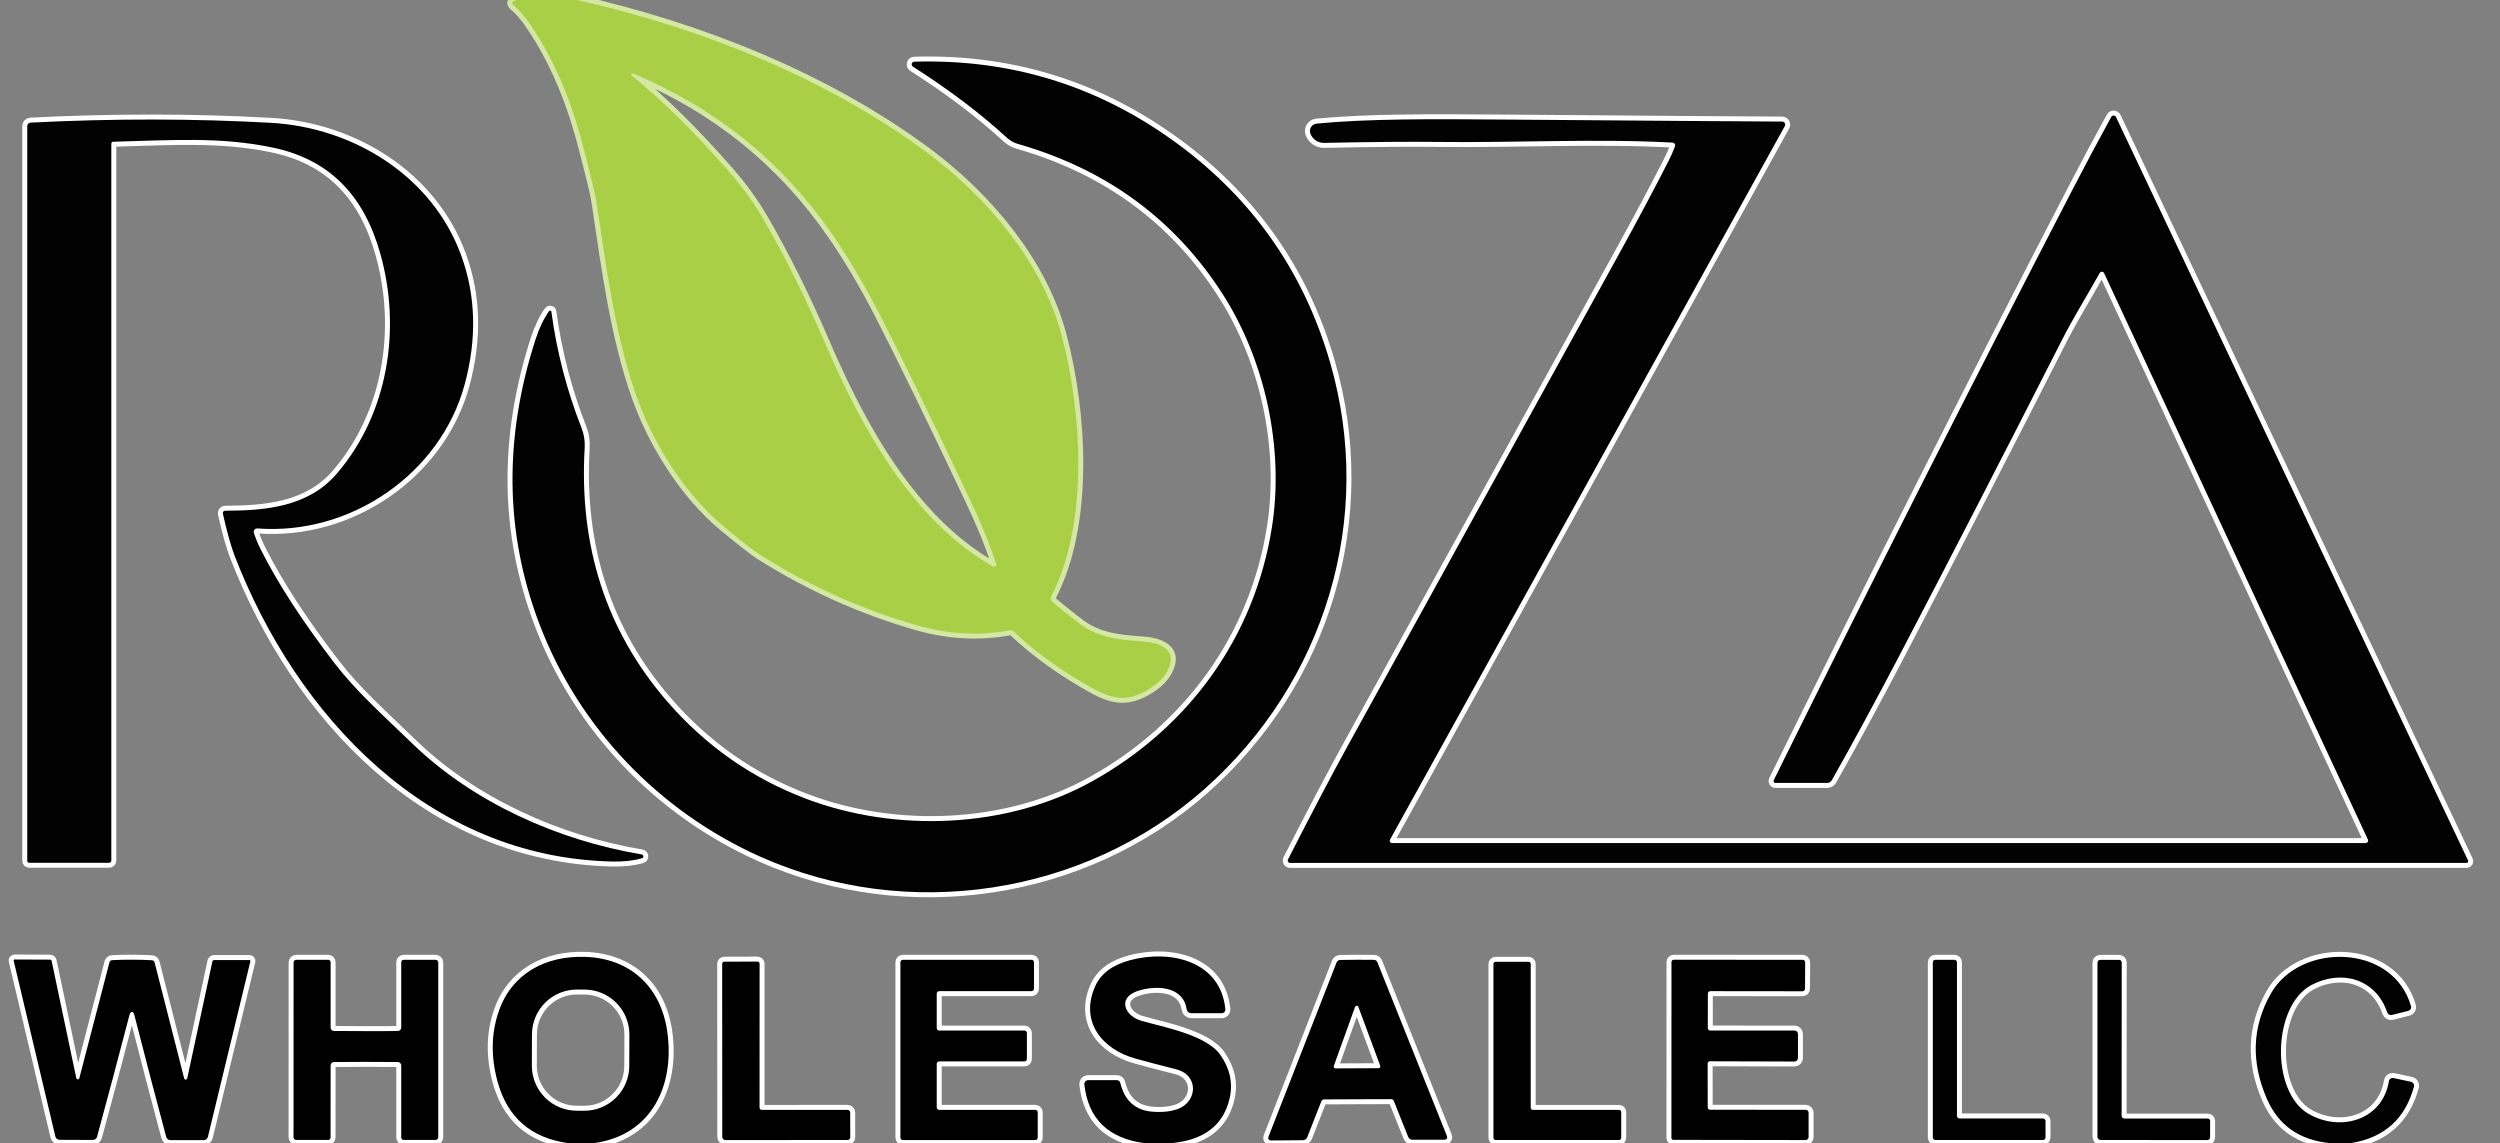<svg width="503" height="230" viewBox="0 0 503 230" fill="none" xmlns="http://www.w3.org/2000/svg">
<rect x="0" y="0" width="503" height="230" fill="#808080" stroke="none"/>
<g clip-path="url(#clip0_1_22)">
<path d="M103.88 0L103.36 0.2C103.286 0.227 103.22 0.274 103.169 0.335C103.119 0.396 103.085 0.469 103.072 0.547C103.059 0.625 103.066 0.706 103.094 0.78C103.122 0.854 103.169 0.92 103.23 0.97C104.39 1.963 105.427 3.113 106.34 4.42C111.027 11.107 114.633 19.243 117.16 28.83C118.84 35.183 119.783 39.077 119.99 40.51C122.05 54.39 123.85 67.74 128.05 79.7C131.27 88.85 137.59 99.31 145.73 106.02C149.41 109.053 151.843 110.943 153.03 111.69C163.03 117.983 173.553 122.7 184.6 125.84C190.873 127.62 197.047 127.95 203.12 126.83C203.269 126.802 203.422 126.81 203.568 126.851C203.714 126.893 203.848 126.968 203.96 127.07C208.373 131.25 213.663 135.053 219.83 138.48C224.28 140.96 227.28 141.17 231.59 138.38C233.163 137.36 234.29 136.17 234.97 134.81C237.17 130.42 232.91 129.24 229.72 129.04C225.25 128.75 221.05 128.31 217.45 125.65C215.557 124.243 213.653 122.723 211.74 121.09C211.58 120.95 211.472 120.761 211.432 120.553C211.392 120.344 211.423 120.129 211.52 119.94C219.12 105.33 217.7 82.89 213.59 67.45C209.69 52.81 198.62 39.69 186.54 30.72C166.15 15.6 140.96 5.62 116.11 0" stroke="#D4E7A3" stroke-width="2"/>
<path d="M472.98 230C479.693 228.92 483.927 225.137 485.68 218.65C485.708 218.544 485.715 218.434 485.699 218.325C485.683 218.217 485.646 218.113 485.589 218.02C485.532 217.926 485.456 217.845 485.367 217.782C485.278 217.718 485.177 217.673 485.07 217.65L481.56 216.9C481.459 216.878 481.355 216.877 481.254 216.897C481.153 216.917 481.057 216.957 480.972 217.015C480.887 217.073 480.815 217.148 480.759 217.234C480.704 217.321 480.667 217.418 480.65 217.52C479.35 225.42 470.88 227.78 464.52 224.13C456.77 219.68 457.2 202.33 465.07 198.18C471.02 195.04 477.96 196.83 480.31 203.69C480.376 203.881 480.512 204.04 480.689 204.136C480.867 204.232 481.074 204.259 481.27 204.21L484.58 203.37C484.674 203.346 484.761 203.303 484.838 203.244C484.915 203.186 484.98 203.112 485.028 203.029C485.077 202.945 485.108 202.852 485.12 202.757C485.133 202.661 485.126 202.563 485.1 202.47C481.52 189.81 462.75 189.52 456.89 199.92C453.103 206.627 452.853 213.713 456.14 221.18C458.467 226.46 462.683 229.4 468.79 230" stroke="white" stroke-width="2"/>
<path d="M235.7 230C242.287 229.38 246.19 226.36 247.41 220.94C248.097 217.893 247.463 214.987 245.51 212.22C242.6 208.09 233.53 206.56 229.55 205.35C226.28 204.36 224.76 200.78 228.89 199.39C232.35 198.23 238.01 198.24 238.75 203.05C238.784 203.275 238.897 203.481 239.069 203.63C239.242 203.778 239.462 203.86 239.69 203.86H245.8C245.903 203.861 246.006 203.839 246.1 203.797C246.195 203.755 246.28 203.694 246.35 203.617C246.419 203.539 246.472 203.448 246.505 203.349C246.538 203.25 246.55 203.144 246.54 203.04C245.58 193.32 235.48 191.02 227.37 193.19C223.85 194.13 221.52 195.86 220.38 198.38C217.19 205.43 221.63 211.11 228.5 213C230.707 213.613 233.407 214.323 236.6 215.13C241.29 216.31 240.93 221.67 236.98 223.13C235.553 223.65 233.847 223.83 231.86 223.67C228.427 223.397 226.273 221.463 225.4 217.87C225.364 217.714 225.276 217.575 225.151 217.475C225.026 217.375 224.87 217.32 224.71 217.32H218.96C218.848 217.321 218.737 217.345 218.635 217.391C218.532 217.438 218.441 217.505 218.367 217.589C218.292 217.673 218.236 217.772 218.202 217.879C218.168 217.986 218.157 218.098 218.17 218.21C218.957 225.117 222.997 229.047 230.29 230M119.49 230C131.21 228.39 135.79 218.29 134.25 207.53C132.95 198.48 126.76 192.81 117.73 192.52C109.78 192.26 102.98 195.84 100.34 203.5C98.827 207.893 98.743 212.577 100.09 217.55C102.05 224.803 106.793 228.953 114.32 230" stroke="white" stroke-width="2"/>
<path d="M110.46 62.61C109.38 64.15 108.477 66.043 107.75 68.29C101.35 88.117 101.58 107.127 108.44 125.32C116.38 146.4 132.63 163.29 153.05 172.4C182.53 185.54 218.05 180.23 242.27 158.82C266.67 137.26 276.68 104.18 267.61 72.9C262.177 54.16 251.423 39.127 235.35 27.8C220.003 16.98 202.873 11.85 183.96 12.41C183.843 12.411 183.73 12.45 183.638 12.522C183.546 12.593 183.48 12.694 183.449 12.807C183.419 12.921 183.426 13.042 183.469 13.152C183.513 13.263 183.59 13.357 183.69 13.42C190.937 18.033 197.23 22.793 202.57 27.7C203.215 28.292 203.988 28.727 204.83 28.97C222.497 34.03 236.16 44.003 245.82 58.89C254.54 72.35 258.41 90.11 255.92 106.02C252.44 128.16 239.2 146.38 219.72 157.21C202.6 166.73 180.28 167.54 162.26 160.74C151.307 156.613 141.94 150.047 134.16 141.04C121.98 126.933 116.473 109.94 117.64 90.06C117.719 88.716 117.504 87.372 117.01 86.12C114.037 78.547 112.013 70.747 110.94 62.72C110.934 62.668 110.912 62.62 110.877 62.581C110.842 62.542 110.795 62.515 110.744 62.503C110.692 62.492 110.637 62.495 110.587 62.514C110.536 62.533 110.492 62.567 110.46 62.61Z" stroke="white" stroke-width="2"/>
<path d="M357.22 157.53H367.62C367.814 157.53 368.004 157.477 368.171 157.379C368.338 157.281 368.476 157.139 368.57 156.97C372.903 149.283 377.4 140.99 382.06 132.09C392.673 111.797 403.58 90.627 414.78 68.58C417.01 64.17 419.43 60.33 422.47 54.92C422.514 54.842 422.579 54.777 422.657 54.733C422.735 54.689 422.824 54.667 422.914 54.67C423.004 54.673 423.091 54.701 423.166 54.75C423.241 54.8 423.301 54.869 423.34 54.95L476.42 168.91C476.457 168.986 476.474 169.07 476.469 169.155C476.464 169.239 476.437 169.321 476.391 169.393C476.345 169.465 476.282 169.524 476.206 169.566C476.131 169.607 476.046 169.629 475.96 169.63H280.1C280.017 169.63 279.935 169.608 279.863 169.567C279.791 169.525 279.731 169.466 279.688 169.394C279.646 169.323 279.623 169.241 279.621 169.158C279.62 169.075 279.64 168.993 279.68 168.92L359.11 25.36C359.16 25.268 359.185 25.164 359.183 25.059C359.181 24.954 359.152 24.851 359.099 24.76C359.046 24.67 358.97 24.595 358.879 24.542C358.788 24.489 358.685 24.461 358.58 24.46C349.06 24.413 330.7 24.28 303.5 24.06C287.55 23.93 275.19 23.88 264.9 24.87C264.669 24.893 264.447 24.968 264.251 25.091C264.055 25.214 263.89 25.381 263.769 25.578C263.649 25.775 263.576 25.997 263.557 26.227C263.538 26.456 263.574 26.687 263.66 26.9L263.67 26.94C263.888 27.484 264.266 27.948 264.756 28.272C265.245 28.595 265.822 28.762 266.41 28.75C275.943 28.55 283.687 28.487 289.64 28.56C304.61 28.75 321.26 27.86 336.5 28.69C336.588 28.694 336.673 28.718 336.75 28.762C336.826 28.805 336.891 28.866 336.94 28.94C336.988 29.014 337.019 29.099 337.03 29.187C337.04 29.276 337.03 29.366 337 29.45C336.647 30.417 336.207 31.417 335.68 32.45C332.88 37.943 329.67 43.977 326.05 50.55C313.643 73.07 295.393 106.157 271.3 149.81C268.053 155.697 264.003 163.397 259.15 172.91C259.112 172.985 259.094 173.069 259.097 173.153C259.1 173.237 259.124 173.319 259.167 173.39C259.211 173.462 259.271 173.52 259.344 173.561C259.416 173.601 259.497 173.621 259.58 173.62H496.28C496.336 173.621 496.391 173.607 496.44 173.58C496.488 173.554 496.53 173.514 496.56 173.467C496.59 173.419 496.607 173.364 496.611 173.307C496.614 173.249 496.604 173.192 496.58 173.14L425.75 23.56C425.705 23.469 425.637 23.392 425.552 23.337C425.467 23.282 425.369 23.251 425.269 23.248C425.168 23.245 425.07 23.27 424.983 23.319C424.897 23.369 424.827 23.442 424.78 23.53C422.12 28.39 419.57 33.173 417.13 37.88C396.19 78.313 376.107 118.01 356.88 156.97C356.851 157.03 356.837 157.096 356.84 157.162C356.843 157.228 356.862 157.293 356.896 157.349C356.93 157.405 356.978 157.451 357.035 157.483C357.091 157.514 357.155 157.531 357.22 157.53ZM5.48 25.38V173.19C5.48 173.296 5.521 173.398 5.594 173.473C5.667 173.548 5.767 173.59 5.87 173.59H21.95C22.009 173.59 22.068 173.578 22.122 173.556C22.177 173.533 22.226 173.5 22.268 173.458C22.31 173.416 22.343 173.367 22.366 173.312C22.388 173.258 22.4 173.199 22.4 173.14V28.9C22.4 28.801 22.439 28.706 22.508 28.635C22.577 28.564 22.671 28.523 22.77 28.52C35.03 28.18 44.27 27.53 54.63 29.64C66.34 32.02 73.25 39.36 76.54 51.11C80.73 66.09 78.18 83.13 67.8 95.26C62.05 101.98 53.51 102.73 45.3 102.76C45.23 102.76 45.16 102.776 45.097 102.806C45.033 102.836 44.978 102.88 44.934 102.935C44.889 102.99 44.858 103.053 44.842 103.122C44.826 103.19 44.825 103.261 44.84 103.33C45.66 107.017 46.447 109.84 47.2 111.8C59.7 144.17 86.33 172.57 123.25 173.34C125.517 173.387 127.487 173.167 129.16 172.68C129.247 172.657 129.322 172.606 129.374 172.533C129.426 172.461 129.451 172.373 129.445 172.283C129.44 172.193 129.403 172.107 129.342 172.039C129.281 171.971 129.199 171.926 129.11 171.91C112.18 169.08 95.18 161.41 83.05 149.69C76.71 143.56 71.7 139.14 67.33 133.46C60.87 125.053 55.917 117.423 52.47 110.57C51.877 109.39 51.413 108.267 51.08 107.2C51.047 107.094 51.041 106.982 51.061 106.873C51.081 106.764 51.128 106.662 51.197 106.575C51.266 106.488 51.355 106.419 51.457 106.375C51.559 106.331 51.669 106.312 51.78 106.32C70.51 107.76 88.62 95.34 93.49 77.36C95.983 68.127 95.747 59.457 92.78 51.35C86.95 35.43 71.12 25.63 54.48 24.71C38.867 23.843 22.757 23.83 6.15 24.67C5.97 24.678 5.799 24.756 5.674 24.888C5.549 25.021 5.48 25.197 5.48 25.38Z" stroke="white" stroke-width="2"/>
<path d="M26.54 203.6C26.76 203.6 26.923 203.807 27.03 204.22C29.257 212.927 31.393 221.1 33.44 228.74C33.492 228.93 33.605 229.097 33.76 229.216C33.916 229.335 34.105 229.4 34.3 229.4H40.98C41.176 229.401 41.367 229.335 41.522 229.213C41.676 229.092 41.785 228.921 41.83 228.73L50.38 193.4C50.388 193.372 50.388 193.343 50.383 193.315C50.377 193.287 50.364 193.26 50.346 193.237C50.327 193.214 50.304 193.195 50.277 193.182C50.25 193.168 50.22 193.161 50.19 193.16H43.07C42.994 193.16 42.92 193.186 42.86 193.233C42.8 193.28 42.758 193.346 42.74 193.42L37.67 216.97C37.653 217.038 37.614 217.1 37.558 217.145C37.503 217.189 37.435 217.215 37.365 217.217C37.295 217.219 37.227 217.198 37.172 217.157C37.117 217.116 37.077 217.057 37.06 216.99L31.11 193.65C31.078 193.525 31.007 193.414 30.908 193.333C30.809 193.252 30.687 193.205 30.56 193.2C29.253 193.127 27.923 193.09 26.57 193.09C25.21 193.083 23.877 193.113 22.57 193.18C22.443 193.185 22.321 193.232 22.222 193.313C22.123 193.394 22.052 193.505 22.02 193.63L15.96 216.94C15.943 217.007 15.903 217.066 15.848 217.107C15.793 217.149 15.725 217.17 15.655 217.167C15.585 217.165 15.517 217.14 15.462 217.095C15.406 217.05 15.367 216.988 15.35 216.92L10.39 193.34C10.373 193.268 10.332 193.203 10.274 193.156C10.216 193.109 10.145 193.082 10.07 193.08L2.95 193.05C2.919 193.049 2.888 193.056 2.86 193.068C2.832 193.081 2.807 193.1 2.787 193.123C2.768 193.146 2.755 193.174 2.748 193.203C2.742 193.232 2.742 193.261 2.75 193.29L11.14 228.66C11.185 228.851 11.294 229.022 11.448 229.143C11.602 229.265 11.793 229.331 11.99 229.33L18.67 229.36C18.863 229.361 19.052 229.298 19.207 229.18C19.362 229.063 19.476 228.898 19.53 228.71C21.61 221.077 23.783 212.913 26.05 204.22C26.157 203.807 26.32 203.6 26.54 203.6ZM73.62 213.65C77.68 213.65 79.837 213.66 80.09 213.68C80.265 213.695 80.428 213.775 80.547 213.905C80.665 214.035 80.731 214.204 80.73 214.38V228.87C80.73 229 80.782 229.125 80.874 229.216C80.965 229.308 81.09 229.36 81.22 229.36H87.64C87.783 229.36 87.921 229.303 88.022 229.202C88.123 229.101 88.18 228.963 88.18 228.82V193.65C88.18 193.507 88.123 193.369 88.022 193.268C87.921 193.167 87.783 193.11 87.64 193.11H81.21C81.083 193.11 80.961 193.161 80.871 193.251C80.781 193.341 80.73 193.463 80.73 193.59V206.75C80.731 206.92 80.666 207.085 80.549 207.211C80.433 207.337 80.272 207.415 80.1 207.43C79.787 207.457 77.627 207.467 73.62 207.46C69.613 207.46 67.457 207.45 67.15 207.43C66.978 207.415 66.817 207.337 66.701 207.211C66.584 207.085 66.519 206.92 66.52 206.75V193.59C66.52 193.463 66.469 193.341 66.379 193.251C66.289 193.161 66.167 193.11 66.04 193.11H59.61C59.467 193.11 59.329 193.167 59.228 193.268C59.127 193.369 59.07 193.507 59.07 193.65L59.06 228.82C59.06 228.963 59.117 229.101 59.218 229.202C59.319 229.303 59.457 229.36 59.6 229.36H66.02C66.15 229.36 66.275 229.308 66.367 229.216C66.458 229.125 66.51 229 66.51 228.87L66.52 214.38C66.519 214.204 66.585 214.035 66.703 213.905C66.822 213.775 66.985 213.695 67.16 213.68C67.413 213.66 69.567 213.65 73.62 213.65ZM181.16 228.89C181.16 229.02 181.212 229.145 181.304 229.236C181.395 229.328 181.52 229.38 181.65 229.38H208.3C208.43 229.38 208.555 229.328 208.646 229.236C208.738 229.145 208.79 229.02 208.79 228.89V223.79C208.79 223.66 208.738 223.535 208.646 223.444C208.555 223.352 208.43 223.3 208.3 223.3H188.96C188.83 223.3 188.705 223.248 188.614 223.156C188.522 223.065 188.47 222.94 188.47 222.81V214.05C188.47 213.92 188.522 213.795 188.614 213.704C188.705 213.612 188.83 213.56 188.96 213.56H206.12C206.184 213.56 206.248 213.547 206.308 213.523C206.367 213.498 206.421 213.462 206.466 213.416C206.512 213.371 206.548 213.317 206.573 213.258C206.597 213.198 206.61 213.134 206.61 213.07V207.84C206.61 207.71 206.558 207.585 206.466 207.494C206.375 207.402 206.25 207.35 206.12 207.35H188.96C188.83 207.35 188.705 207.298 188.614 207.206C188.522 207.115 188.47 206.99 188.47 206.86V199.91C188.47 199.78 188.522 199.655 188.614 199.564C188.705 199.472 188.83 199.42 188.96 199.42H207.55C207.68 199.42 207.805 199.368 207.896 199.276C207.988 199.185 208.04 199.06 208.04 198.93V193.6C208.04 193.47 207.988 193.345 207.896 193.254C207.805 193.162 207.68 193.11 207.55 193.11H181.65C181.52 193.11 181.395 193.162 181.304 193.254C181.212 193.345 181.16 193.47 181.16 193.6V228.89ZM273.14 221.17C277.107 221.15 279.367 221.143 279.92 221.15C280.029 221.151 280.136 221.184 280.227 221.246C280.318 221.309 280.388 221.397 280.43 221.5L283.32 228.72C283.39 228.898 283.512 229.05 283.669 229.157C283.826 229.264 284.011 229.321 284.2 229.32H290.66C290.744 229.319 290.827 229.298 290.902 229.258C290.976 229.218 291.04 229.161 291.087 229.091C291.134 229.021 291.164 228.941 291.173 228.857C291.182 228.773 291.171 228.689 291.14 228.61L277.13 193.6C277.073 193.459 276.974 193.338 276.848 193.252C276.722 193.167 276.573 193.121 276.42 193.12C275.32 193.107 274.19 193.1 273.03 193.1C271.87 193.107 270.74 193.12 269.64 193.14C269.486 193.141 269.336 193.189 269.21 193.276C269.083 193.364 268.986 193.487 268.93 193.63L255.2 228.75C255.169 228.829 255.158 228.915 255.167 229C255.177 229.084 255.208 229.165 255.256 229.235C255.304 229.306 255.369 229.363 255.445 229.402C255.521 229.441 255.605 229.461 255.69 229.46L262.15 229.41C262.339 229.408 262.522 229.349 262.677 229.24C262.833 229.131 262.952 228.978 263.02 228.8L265.86 221.56C265.9 221.455 265.97 221.365 266.061 221.301C266.152 221.236 266.26 221.201 266.37 221.2C266.917 221.193 269.173 221.183 273.14 221.17ZM363.89 228.78V223.88C363.887 223.723 363.823 223.573 363.711 223.462C363.599 223.352 363.447 223.29 363.29 223.29L344.08 223.28C343.952 223.28 343.829 223.23 343.737 223.14C343.645 223.05 343.593 222.928 343.59 222.8L343.58 213.98C343.58 213.861 343.627 213.746 343.712 213.662C343.796 213.577 343.911 213.53 344.03 213.53L361.04 213.58C361.228 213.58 361.409 213.505 361.542 213.372C361.675 213.239 361.75 213.058 361.75 212.87V208.03C361.75 207.941 361.732 207.852 361.698 207.77C361.664 207.687 361.614 207.612 361.551 207.549C361.488 207.486 361.413 207.436 361.33 207.402C361.248 207.368 361.159 207.35 361.07 207.35L344.09 207.34C343.963 207.34 343.841 207.289 343.751 207.199C343.661 207.109 343.61 206.987 343.61 206.86L343.62 199.91C343.62 199.78 343.672 199.655 343.764 199.564C343.855 199.472 343.98 199.42 344.11 199.42L362.66 199.44C362.795 199.44 362.925 199.385 363.021 199.288C363.116 199.19 363.17 199.058 363.17 198.92L363.2 193.63C363.2 193.492 363.145 193.36 363.048 193.262C362.95 193.165 362.818 193.11 362.68 193.11L336.76 193.1C336.638 193.1 336.521 193.148 336.435 193.235C336.348 193.321 336.3 193.438 336.3 193.56L336.29 228.96C336.29 229.061 336.33 229.157 336.401 229.229C336.473 229.3 336.569 229.34 336.67 229.34L363.29 229.38C363.449 229.38 363.602 229.317 363.714 229.204C363.827 229.092 363.89 228.939 363.89 228.78ZM388.88 228.86C388.88 228.995 388.934 229.125 389.029 229.221C389.125 229.316 389.255 229.37 389.39 229.37H411.05C411.185 229.37 411.315 229.316 411.411 229.221C411.506 229.125 411.56 228.995 411.56 228.86V225.54C411.56 225.405 411.506 225.275 411.411 225.179C411.315 225.084 411.185 225.03 411.05 225.03H394.25C394.115 225.03 393.985 224.976 393.889 224.881C393.794 224.785 393.74 224.655 393.74 224.52V193.62C393.74 193.485 393.686 193.355 393.591 193.259C393.495 193.164 393.365 193.11 393.23 193.11H389.39C389.255 193.11 389.125 193.164 389.029 193.259C388.934 193.355 388.88 193.485 388.88 193.62V228.86ZM444.68 225.54C444.68 225.41 444.628 225.285 444.536 225.194C444.445 225.102 444.32 225.05 444.19 225.05H427.42C427.274 225.05 427.134 224.991 427.031 224.886C426.928 224.781 426.87 224.639 426.87 224.49L426.89 193.65C426.89 193.509 426.834 193.375 426.735 193.275C426.635 193.176 426.501 193.12 426.36 193.12H422.56C422.414 193.12 422.274 193.178 422.171 193.281C422.068 193.384 422.01 193.524 422.01 193.67V228.72C422.01 228.892 422.078 229.058 422.2 229.18C422.322 229.302 422.488 229.37 422.66 229.37L444.15 229.38C444.288 229.38 444.42 229.326 444.518 229.231C444.615 229.135 444.67 229.005 444.67 228.87L444.68 225.54ZM170.52 223.3L153.27 223.31C153.151 223.31 153.036 223.263 152.952 223.178C152.867 223.094 152.82 222.979 152.82 222.86L152.83 193.9C152.83 193.844 152.819 193.788 152.797 193.735C152.774 193.683 152.742 193.636 152.701 193.596C152.66 193.556 152.612 193.524 152.558 193.503C152.505 193.481 152.448 193.47 152.39 193.47L145.73 193.49C145.616 193.49 145.507 193.535 145.426 193.616C145.345 193.697 145.3 193.806 145.3 193.92L145.32 228.74C145.32 228.825 145.337 228.909 145.37 228.987C145.402 229.066 145.45 229.137 145.511 229.196C145.571 229.256 145.643 229.303 145.722 229.334C145.801 229.366 145.885 229.381 145.97 229.38L170.54 229.37C170.681 229.37 170.815 229.314 170.915 229.215C171.014 229.115 171.07 228.981 171.07 228.84L171.06 223.84C171.06 223.697 171.003 223.559 170.902 223.458C170.801 223.357 170.663 223.3 170.52 223.3ZM325.75 229.37C325.867 229.37 325.979 229.324 326.061 229.241C326.144 229.159 326.19 229.047 326.19 228.93V223.75C326.19 223.633 326.144 223.521 326.061 223.439C325.979 223.356 325.867 223.31 325.75 223.31H308.42C308.303 223.31 308.191 223.264 308.109 223.181C308.026 223.099 307.98 222.987 307.98 222.87V193.95C307.98 193.833 307.934 193.721 307.851 193.639C307.769 193.556 307.657 193.51 307.54 193.51H300.92C300.803 193.51 300.691 193.556 300.609 193.639C300.526 193.721 300.48 193.833 300.48 193.95V228.93C300.48 229.047 300.526 229.159 300.609 229.241C300.691 229.324 300.803 229.37 300.92 229.37H325.75Z" stroke="white" stroke-width="2"/>
<path d="M200.43 113.46C199.243 109.733 197.44 105.32 195.02 100.22C187.447 84.247 181.483 72.013 177.13 63.52C174.11 57.62 170.96 52.27 167.68 47.47C157.573 32.69 144.137 21.797 127.37 14.79C127.314 14.764 127.25 14.761 127.191 14.78C127.132 14.799 127.082 14.839 127.051 14.892C127.02 14.946 127.01 15.009 127.022 15.069C127.035 15.13 127.07 15.184 127.12 15.22C133.36 20.307 139.88 26.747 146.68 34.54C149.393 37.653 151.673 40.8 153.52 43.98C157.88 51.487 162.027 59.813 165.96 68.96C173.17 85.74 183.43 104.73 199.8 113.98C199.877 114.022 199.965 114.04 200.053 114.032C200.14 114.023 200.223 113.989 200.291 113.933C200.359 113.877 200.408 113.802 200.433 113.718C200.458 113.634 200.457 113.544 200.43 113.46Z" stroke="#D4E7A3" stroke-width="2"/>
<path d="M126.631 208.174C126.635 206.987 126.405 205.811 125.955 204.712C125.504 203.614 124.842 202.615 124.005 201.773C123.169 200.93 122.175 200.261 121.08 199.803C119.984 199.345 118.81 199.107 117.622 199.103L116.103 199.097C114.915 199.093 113.739 199.323 112.641 199.773C111.542 200.224 110.544 200.886 109.701 201.723C108.859 202.559 108.189 203.554 107.731 204.649C107.273 205.744 107.035 206.919 107.031 208.106L107.009 214.406C107.005 215.593 107.235 216.769 107.685 217.868C108.136 218.966 108.798 219.965 109.635 220.807C110.471 221.65 111.465 222.319 112.56 222.777C113.656 223.235 114.83 223.473 116.018 223.477L117.537 223.483C118.725 223.487 119.901 223.257 120.999 222.807C122.098 222.356 123.096 221.694 123.939 220.857C124.781 220.021 125.451 219.026 125.909 217.931C126.367 216.836 126.605 215.661 126.609 214.474L126.631 208.174ZM268.36 214.48C268.341 214.534 268.335 214.592 268.343 214.65C268.351 214.707 268.372 214.761 268.406 214.808C268.439 214.855 268.483 214.893 268.534 214.92C268.586 214.946 268.642 214.96 268.7 214.96L277.36 214.92C277.419 214.921 277.477 214.907 277.529 214.88C277.582 214.853 277.627 214.814 277.66 214.765C277.694 214.717 277.715 214.661 277.722 214.603C277.729 214.544 277.721 214.485 277.7 214.43L273.31 202.6C273.284 202.53 273.238 202.469 273.176 202.427C273.114 202.384 273.041 202.362 272.966 202.363C272.892 202.364 272.819 202.389 272.759 202.433C272.699 202.477 272.654 202.539 272.63 202.61L268.36 214.48Z" stroke="white" stroke-width="2"/>
<path d="M116.11 0C140.96 5.62 166.15 15.6 186.54 30.72C198.62 39.69 209.69 52.81 213.59 67.45C217.7 82.89 219.12 105.33 211.52 119.94C211.423 120.129 211.392 120.344 211.432 120.553C211.472 120.761 211.58 120.95 211.74 121.09C213.653 122.723 215.557 124.243 217.45 125.65C221.05 128.31 225.25 128.75 229.72 129.04C232.91 129.24 237.17 130.42 234.97 134.81C234.29 136.17 233.163 137.36 231.59 138.38C227.28 141.17 224.28 140.96 219.83 138.48C213.663 135.053 208.373 131.25 203.96 127.07C203.848 126.968 203.714 126.893 203.568 126.851C203.422 126.81 203.269 126.802 203.12 126.83C197.047 127.95 190.873 127.62 184.6 125.84C173.553 122.7 163.03 117.983 153.03 111.69C151.843 110.943 149.41 109.053 145.73 106.02C137.59 99.31 131.27 88.85 128.05 79.7C123.85 67.74 122.05 54.39 119.99 40.51C119.783 39.077 118.84 35.183 117.16 28.83C114.633 19.243 111.027 11.107 106.34 4.42C105.427 3.113 104.39 1.963 103.23 0.97C103.169 0.92 103.122 0.854 103.094 0.78C103.066 0.706 103.059 0.625 103.072 0.547C103.085 0.469 103.119 0.396 103.169 0.335C103.22 0.274 103.286 0.227 103.36 0.2L103.88 0H116.11ZM200.43 113.46C199.243 109.733 197.44 105.32 195.02 100.22C187.447 84.247 181.483 72.013 177.13 63.52C174.11 57.62 170.96 52.27 167.68 47.47C157.573 32.69 144.137 21.797 127.37 14.79C127.314 14.764 127.25 14.761 127.191 14.78C127.132 14.799 127.082 14.839 127.051 14.892C127.02 14.946 127.01 15.009 127.022 15.069C127.035 15.13 127.07 15.184 127.12 15.22C133.36 20.307 139.88 26.747 146.68 34.54C149.393 37.653 151.673 40.8 153.52 43.98C157.88 51.487 162.027 59.813 165.96 68.96C173.17 85.74 183.43 104.73 199.8 113.98C199.877 114.022 199.965 114.04 200.053 114.032C200.14 114.023 200.223 113.989 200.291 113.933C200.359 113.877 200.408 113.802 200.433 113.718C200.458 113.634 200.457 113.544 200.43 113.46Z" fill="#A8CF46"/>
<path d="M110.46 62.61C110.492 62.567 110.536 62.533 110.587 62.514C110.637 62.495 110.692 62.492 110.744 62.503C110.795 62.515 110.842 62.542 110.877 62.581C110.912 62.62 110.934 62.668 110.94 62.72C112.013 70.747 114.037 78.547 117.01 86.12C117.504 87.372 117.719 88.716 117.64 90.06C116.473 109.94 121.98 126.933 134.16 141.04C141.94 150.047 151.307 156.613 162.26 160.74C180.28 167.54 202.6 166.73 219.72 157.21C239.2 146.38 252.44 128.16 255.92 106.02C258.41 90.11 254.54 72.35 245.82 58.89C236.16 44.003 222.497 34.03 204.83 28.97C203.988 28.727 203.215 28.292 202.57 27.7C197.23 22.793 190.937 18.033 183.69 13.42C183.59 13.357 183.513 13.263 183.469 13.152C183.426 13.042 183.419 12.921 183.449 12.807C183.48 12.694 183.546 12.593 183.638 12.522C183.73 12.45 183.843 12.411 183.96 12.41C202.873 11.85 220.003 16.98 235.35 27.8C251.423 39.127 262.177 54.16 267.61 72.9C276.68 104.18 266.67 137.26 242.27 158.82C218.05 180.23 182.53 185.54 153.05 172.4C132.63 163.29 116.38 146.4 108.44 125.32C101.58 107.127 101.35 88.117 107.75 68.29C108.477 66.043 109.38 64.15 110.46 62.61Z" fill="#020202"/>
<path d="M357.22 157.53C357.155 157.531 357.091 157.514 357.035 157.483C356.978 157.451 356.93 157.405 356.896 157.349C356.862 157.293 356.843 157.228 356.84 157.162C356.837 157.096 356.851 157.03 356.88 156.97C376.107 118.01 396.19 78.313 417.13 37.88C419.57 33.173 422.12 28.39 424.78 23.53C424.827 23.442 424.897 23.369 424.983 23.319C425.07 23.27 425.168 23.245 425.269 23.248C425.369 23.251 425.467 23.282 425.552 23.337C425.637 23.392 425.705 23.469 425.75 23.56L496.58 173.14C496.604 173.192 496.614 173.249 496.611 173.307C496.607 173.364 496.59 173.419 496.56 173.467C496.53 173.514 496.488 173.554 496.44 173.58C496.391 173.607 496.336 173.621 496.28 173.62H259.58C259.497 173.621 259.416 173.601 259.344 173.561C259.271 173.52 259.211 173.462 259.167 173.39C259.124 173.319 259.1 173.237 259.097 173.153C259.094 173.069 259.112 172.985 259.15 172.91C264.003 163.397 268.053 155.697 271.3 149.81C295.393 106.157 313.643 73.07 326.05 50.55C329.67 43.977 332.88 37.943 335.68 32.45C336.207 31.417 336.647 30.417 337 29.45C337.03 29.366 337.04 29.276 337.03 29.187C337.019 29.099 336.988 29.014 336.94 28.94C336.891 28.866 336.826 28.805 336.75 28.762C336.673 28.718 336.588 28.694 336.5 28.69C321.26 27.86 304.61 28.75 289.64 28.56C283.687 28.487 275.943 28.55 266.41 28.75C265.822 28.762 265.245 28.595 264.756 28.272C264.266 27.948 263.888 27.484 263.67 26.94L263.66 26.9C263.574 26.687 263.538 26.456 263.557 26.227C263.576 25.997 263.649 25.775 263.769 25.578C263.89 25.381 264.055 25.214 264.251 25.091C264.447 24.968 264.669 24.893 264.9 24.87C275.19 23.88 287.55 23.93 303.5 24.06C330.7 24.28 349.06 24.413 358.58 24.46C358.685 24.461 358.788 24.489 358.879 24.542C358.97 24.595 359.046 24.67 359.099 24.76C359.152 24.851 359.181 24.954 359.183 25.059C359.185 25.164 359.16 25.268 359.11 25.36L279.68 168.92C279.64 168.993 279.62 169.075 279.621 169.158C279.623 169.241 279.646 169.323 279.688 169.394C279.731 169.466 279.791 169.525 279.863 169.567C279.935 169.608 280.017 169.63 280.1 169.63H475.96C476.046 169.629 476.131 169.607 476.206 169.566C476.282 169.524 476.345 169.465 476.391 169.393C476.437 169.321 476.464 169.239 476.469 169.155C476.474 169.07 476.457 168.986 476.42 168.91L423.34 54.95C423.301 54.869 423.241 54.8 423.166 54.75C423.091 54.701 423.004 54.673 422.914 54.67C422.824 54.667 422.735 54.689 422.657 54.733C422.579 54.777 422.514 54.842 422.47 54.92C419.43 60.33 417.01 64.17 414.78 68.58C403.58 90.627 392.673 111.797 382.06 132.09C377.4 140.99 372.903 149.283 368.57 156.97C368.476 157.139 368.338 157.281 368.171 157.379C368.004 157.477 367.814 157.53 367.62 157.53H357.22ZM6.15 24.67C22.757 23.83 38.867 23.843 54.48 24.71C71.12 25.63 86.95 35.43 92.78 51.35C95.747 59.457 95.983 68.127 93.49 77.36C88.62 95.34 70.51 107.76 51.78 106.32C51.669 106.312 51.559 106.331 51.457 106.375C51.355 106.419 51.266 106.488 51.197 106.575C51.128 106.662 51.081 106.764 51.061 106.873C51.041 106.982 51.047 107.094 51.08 107.2C51.413 108.267 51.877 109.39 52.47 110.57C55.917 117.423 60.87 125.053 67.33 133.46C71.7 139.14 76.71 143.56 83.05 149.69C95.18 161.41 112.18 169.08 129.11 171.91C129.199 171.926 129.281 171.971 129.342 172.039C129.403 172.107 129.44 172.193 129.445 172.283C129.451 172.373 129.426 172.461 129.374 172.533C129.322 172.606 129.247 172.657 129.16 172.68C127.487 173.167 125.517 173.387 123.25 173.34C86.33 172.57 59.7 144.17 47.2 111.8C46.447 109.84 45.66 107.017 44.84 103.33C44.825 103.261 44.826 103.19 44.842 103.122C44.858 103.053 44.889 102.99 44.934 102.935C44.978 102.88 45.033 102.836 45.097 102.806C45.16 102.776 45.23 102.76 45.3 102.76C53.51 102.73 62.05 101.98 67.8 95.26C78.18 83.13 80.73 66.09 76.54 51.11C73.25 39.36 66.34 32.02 54.63 29.64C44.27 27.53 35.03 28.18 22.77 28.52C22.671 28.523 22.577 28.564 22.508 28.635C22.439 28.706 22.4 28.801 22.4 28.9V173.14C22.4 173.199 22.388 173.258 22.366 173.312C22.343 173.367 22.31 173.416 22.268 173.458C22.226 173.5 22.177 173.533 22.122 173.556C22.068 173.578 22.009 173.59 21.95 173.59H5.87C5.767 173.59 5.667 173.548 5.594 173.473C5.521 173.398 5.48 173.296 5.48 173.19V25.38C5.48 25.197 5.549 25.021 5.674 24.888C5.799 24.756 5.97 24.678 6.15 24.67Z" fill="#020202"/>
<path d="M119.49 230H114.32C106.793 228.953 102.05 224.803 100.09 217.55C98.743 212.577 98.827 207.893 100.34 203.5C102.98 195.84 109.78 192.26 117.73 192.52C126.76 192.81 132.95 198.48 134.25 207.53C135.79 218.29 131.21 228.39 119.49 230ZM126.631 208.174C126.635 206.987 126.405 205.811 125.955 204.712C125.504 203.614 124.842 202.615 124.005 201.773C123.169 200.93 122.175 200.261 121.08 199.803C119.984 199.345 118.81 199.107 117.622 199.103L116.103 199.097C114.915 199.093 113.739 199.323 112.641 199.773C111.542 200.224 110.544 200.886 109.701 201.723C108.859 202.559 108.189 203.554 107.731 204.649C107.273 205.744 107.035 206.919 107.031 208.106L107.009 214.406C107.005 215.593 107.235 216.769 107.685 217.868C108.136 218.966 108.798 219.965 109.635 220.807C110.471 221.65 111.465 222.319 112.56 222.777C113.656 223.235 114.83 223.473 116.018 223.477L117.537 223.483C118.725 223.487 119.901 223.257 120.999 222.807C122.098 222.356 123.096 221.694 123.939 220.857C124.781 220.021 125.451 219.026 125.909 217.931C126.367 216.836 126.605 215.661 126.609 214.474L126.631 208.174ZM235.7 230H230.29C222.997 229.047 218.957 225.117 218.17 218.21C218.157 218.098 218.168 217.986 218.202 217.879C218.236 217.772 218.292 217.673 218.367 217.589C218.441 217.505 218.532 217.438 218.635 217.391C218.737 217.345 218.848 217.321 218.96 217.32H224.71C224.87 217.32 225.026 217.375 225.151 217.475C225.276 217.575 225.364 217.714 225.4 217.87C226.273 221.463 228.427 223.397 231.86 223.67C233.847 223.83 235.553 223.65 236.98 223.13C240.93 221.67 241.29 216.31 236.6 215.13C233.407 214.323 230.707 213.613 228.5 213C221.63 211.11 217.19 205.43 220.38 198.38C221.52 195.86 223.85 194.13 227.37 193.19C235.48 191.02 245.58 193.32 246.54 203.04C246.55 203.144 246.538 203.25 246.505 203.349C246.472 203.448 246.419 203.539 246.35 203.617C246.28 203.694 246.195 203.755 246.1 203.797C246.006 203.839 245.903 203.861 245.8 203.86H239.69C239.462 203.86 239.242 203.778 239.069 203.63C238.897 203.481 238.784 203.275 238.75 203.05C238.01 198.24 232.35 198.23 228.89 199.39C224.76 200.78 226.28 204.36 229.55 205.35C233.53 206.56 242.6 208.09 245.51 212.22C247.463 214.987 248.097 217.893 247.41 220.94C246.19 226.36 242.287 229.38 235.7 230Z" fill="black"/>
<path d="M472.98 230H468.79C462.683 229.4 458.467 226.46 456.14 221.18C452.853 213.713 453.103 206.627 456.89 199.92C462.75 189.52 481.52 189.81 485.1 202.47C485.126 202.563 485.133 202.661 485.12 202.757C485.108 202.852 485.077 202.945 485.028 203.029C484.98 203.112 484.915 203.186 484.838 203.244C484.761 203.303 484.674 203.346 484.58 203.37L481.27 204.21C481.074 204.259 480.867 204.232 480.689 204.136C480.512 204.04 480.376 203.881 480.31 203.69C477.96 196.83 471.02 195.04 465.07 198.18C457.2 202.33 456.77 219.68 464.52 224.13C470.88 227.78 479.35 225.42 480.65 217.52C480.667 217.418 480.704 217.321 480.759 217.234C480.815 217.148 480.887 217.073 480.972 217.015C481.057 216.957 481.153 216.917 481.254 216.897C481.355 216.877 481.459 216.878 481.56 216.9L485.07 217.65C485.177 217.673 485.278 217.718 485.367 217.782C485.456 217.845 485.532 217.926 485.589 218.02C485.646 218.113 485.683 218.217 485.699 218.325C485.715 218.434 485.708 218.544 485.68 218.65C483.927 225.137 479.693 228.92 472.98 230Z" fill="#020202"/>
<path d="M26.57 193.09C27.923 193.09 29.253 193.127 30.56 193.2C30.687 193.205 30.809 193.252 30.908 193.333C31.007 193.414 31.078 193.525 31.11 193.65L37.06 216.99C37.077 217.057 37.117 217.116 37.172 217.157C37.227 217.198 37.295 217.219 37.365 217.217C37.435 217.215 37.503 217.189 37.558 217.145C37.614 217.1 37.653 217.038 37.67 216.97L42.74 193.42C42.758 193.346 42.8 193.28 42.86 193.233C42.92 193.186 42.994 193.16 43.07 193.16H50.19C50.22 193.161 50.25 193.168 50.277 193.182C50.304 193.195 50.327 193.214 50.346 193.237C50.364 193.26 50.377 193.287 50.383 193.315C50.388 193.343 50.388 193.372 50.38 193.4L41.83 228.73C41.785 228.921 41.676 229.092 41.522 229.213C41.367 229.335 41.176 229.401 40.98 229.4H34.3C34.105 229.4 33.916 229.335 33.76 229.216C33.605 229.097 33.492 228.93 33.44 228.74C31.393 221.1 29.257 212.927 27.03 204.22C26.923 203.807 26.76 203.6 26.54 203.6C26.32 203.6 26.157 203.807 26.05 204.22C23.783 212.913 21.61 221.077 19.53 228.71C19.476 228.898 19.362 229.063 19.207 229.18C19.052 229.298 18.863 229.361 18.67 229.36L11.99 229.33C11.793 229.331 11.602 229.265 11.448 229.143C11.294 229.022 11.185 228.851 11.14 228.66L2.75 193.29C2.742 193.261 2.742 193.232 2.748 193.203C2.755 193.174 2.768 193.146 2.787 193.123C2.807 193.1 2.832 193.081 2.86 193.068C2.888 193.056 2.919 193.049 2.95 193.05L10.07 193.08C10.145 193.082 10.216 193.109 10.274 193.156C10.332 193.203 10.373 193.268 10.39 193.34L15.35 216.92C15.367 216.988 15.406 217.05 15.462 217.095C15.517 217.14 15.585 217.165 15.655 217.167C15.725 217.17 15.793 217.149 15.848 217.107C15.903 217.066 15.943 217.007 15.96 216.94L22.02 193.63C22.052 193.505 22.123 193.394 22.222 193.313C22.321 193.232 22.443 193.185 22.57 193.18C23.877 193.113 25.21 193.083 26.57 193.09ZM73.62 207.46C77.627 207.467 79.787 207.457 80.1 207.43C80.272 207.415 80.433 207.337 80.549 207.211C80.666 207.085 80.731 206.92 80.73 206.75V193.59C80.73 193.463 80.781 193.341 80.871 193.251C80.961 193.161 81.083 193.11 81.21 193.11H87.64C87.783 193.11 87.921 193.167 88.022 193.268C88.123 193.369 88.18 193.507 88.18 193.65V228.82C88.18 228.963 88.123 229.101 88.022 229.202C87.921 229.303 87.783 229.36 87.64 229.36H81.22C81.09 229.36 80.965 229.308 80.874 229.216C80.782 229.125 80.73 229 80.73 228.87V214.38C80.731 214.204 80.665 214.035 80.547 213.905C80.428 213.775 80.265 213.695 80.09 213.68C79.837 213.66 77.68 213.65 73.62 213.65C69.567 213.65 67.413 213.66 67.16 213.68C66.985 213.695 66.822 213.775 66.703 213.905C66.585 214.035 66.519 214.204 66.52 214.38L66.51 228.87C66.51 229 66.458 229.125 66.367 229.216C66.275 229.308 66.15 229.36 66.02 229.36H59.6C59.457 229.36 59.319 229.303 59.218 229.202C59.117 229.101 59.06 228.963 59.06 228.82L59.07 193.65C59.07 193.507 59.127 193.369 59.228 193.268C59.329 193.167 59.467 193.11 59.61 193.11H66.04C66.167 193.11 66.289 193.161 66.379 193.251C66.469 193.341 66.52 193.463 66.52 193.59V206.75C66.519 206.92 66.584 207.085 66.701 207.211C66.817 207.337 66.978 207.415 67.15 207.43C67.457 207.45 69.613 207.46 73.62 207.46ZM181.16 228.89V193.6C181.16 193.47 181.212 193.345 181.304 193.254C181.395 193.162 181.52 193.11 181.65 193.11H207.55C207.68 193.11 207.805 193.162 207.896 193.254C207.988 193.345 208.04 193.47 208.04 193.6V198.93C208.04 199.06 207.988 199.185 207.896 199.276C207.805 199.368 207.68 199.42 207.55 199.42H188.96C188.83 199.42 188.705 199.472 188.614 199.564C188.522 199.655 188.47 199.78 188.47 199.91V206.86C188.47 206.99 188.522 207.115 188.614 207.206C188.705 207.298 188.83 207.35 188.96 207.35H206.12C206.25 207.35 206.375 207.402 206.466 207.494C206.558 207.585 206.61 207.71 206.61 207.84V213.07C206.61 213.134 206.597 213.198 206.573 213.258C206.548 213.317 206.512 213.371 206.466 213.416C206.421 213.462 206.367 213.498 206.308 213.523C206.248 213.547 206.184 213.56 206.12 213.56H188.96C188.83 213.56 188.705 213.612 188.614 213.704C188.522 213.795 188.47 213.92 188.47 214.05V222.81C188.47 222.94 188.522 223.065 188.614 223.156C188.705 223.248 188.83 223.3 188.96 223.3H208.3C208.43 223.3 208.555 223.352 208.646 223.444C208.738 223.535 208.79 223.66 208.79 223.79V228.89C208.79 229.02 208.738 229.145 208.646 229.236C208.555 229.328 208.43 229.38 208.3 229.38H181.65C181.52 229.38 181.395 229.328 181.304 229.236C181.212 229.145 181.16 229.02 181.16 228.89ZM273.03 193.1C274.19 193.1 275.32 193.107 276.42 193.12C276.573 193.121 276.722 193.167 276.848 193.252C276.974 193.338 277.073 193.459 277.13 193.6L291.14 228.61C291.171 228.689 291.182 228.773 291.173 228.857C291.164 228.941 291.134 229.021 291.087 229.091C291.04 229.161 290.976 229.218 290.902 229.258C290.827 229.298 290.744 229.319 290.66 229.32H284.2C284.011 229.321 283.826 229.264 283.669 229.157C283.512 229.05 283.39 228.898 283.32 228.72L280.43 221.5C280.388 221.397 280.318 221.309 280.227 221.246C280.136 221.184 280.029 221.151 279.92 221.15C279.367 221.143 277.107 221.15 273.14 221.17C269.173 221.183 266.917 221.193 266.37 221.2C266.26 221.201 266.152 221.236 266.061 221.301C265.97 221.365 265.9 221.455 265.86 221.56L263.02 228.8C262.952 228.978 262.833 229.131 262.677 229.24C262.522 229.349 262.339 229.408 262.15 229.41L255.69 229.46C255.605 229.461 255.521 229.441 255.445 229.402C255.369 229.363 255.304 229.306 255.256 229.235C255.208 229.165 255.177 229.084 255.167 229C255.158 228.915 255.169 228.829 255.2 228.75L268.93 193.63C268.986 193.487 269.083 193.364 269.21 193.276C269.336 193.189 269.486 193.141 269.64 193.14C270.74 193.12 271.87 193.107 273.03 193.1ZM268.36 214.48C268.341 214.534 268.335 214.593 268.343 214.65C268.351 214.707 268.372 214.761 268.406 214.808C268.439 214.855 268.483 214.893 268.534 214.92C268.586 214.946 268.642 214.96 268.7 214.96L277.36 214.92C277.419 214.921 277.477 214.907 277.529 214.88C277.582 214.853 277.627 214.814 277.66 214.765C277.694 214.717 277.715 214.661 277.722 214.603C277.729 214.544 277.721 214.485 277.7 214.43L273.31 202.6C273.284 202.53 273.238 202.469 273.176 202.427C273.114 202.384 273.041 202.362 272.966 202.363C272.892 202.364 272.819 202.389 272.759 202.433C272.699 202.477 272.654 202.539 272.63 202.61L268.36 214.48ZM363.89 228.78C363.89 228.939 363.827 229.092 363.714 229.204C363.602 229.317 363.449 229.38 363.29 229.38L336.67 229.34C336.569 229.34 336.473 229.3 336.401 229.229C336.33 229.157 336.29 229.061 336.29 228.96L336.3 193.56C336.3 193.438 336.348 193.321 336.435 193.235C336.521 193.148 336.638 193.1 336.76 193.1L362.68 193.11C362.818 193.11 362.95 193.165 363.048 193.262C363.145 193.36 363.2 193.492 363.2 193.63L363.17 198.92C363.17 199.058 363.116 199.19 363.021 199.288C362.925 199.385 362.795 199.44 362.66 199.44L344.11 199.42C343.98 199.42 343.855 199.472 343.764 199.564C343.672 199.655 343.62 199.78 343.62 199.91L343.61 206.86C343.61 206.987 343.661 207.109 343.751 207.199C343.841 207.289 343.963 207.34 344.09 207.34L361.07 207.35C361.159 207.35 361.248 207.368 361.33 207.402C361.413 207.436 361.488 207.486 361.551 207.549C361.614 207.612 361.664 207.687 361.698 207.77C361.732 207.852 361.75 207.941 361.75 208.03V212.87C361.75 213.058 361.675 213.239 361.542 213.372C361.409 213.505 361.228 213.58 361.04 213.58L344.03 213.53C343.911 213.53 343.796 213.577 343.712 213.662C343.627 213.746 343.58 213.861 343.58 213.98L343.59 222.8C343.593 222.928 343.645 223.05 343.737 223.14C343.829 223.23 343.952 223.28 344.08 223.28L363.29 223.29C363.447 223.29 363.599 223.352 363.711 223.462C363.823 223.573 363.887 223.723 363.89 223.88V228.78ZM388.88 228.86V193.62C388.88 193.485 388.934 193.355 389.029 193.259C389.125 193.164 389.255 193.11 389.39 193.11H393.23C393.365 193.11 393.495 193.164 393.591 193.259C393.686 193.355 393.74 193.485 393.74 193.62V224.52C393.74 224.655 393.794 224.785 393.889 224.881C393.985 224.976 394.115 225.03 394.25 225.03H411.05C411.185 225.03 411.315 225.084 411.411 225.179C411.506 225.275 411.56 225.405 411.56 225.54V228.86C411.56 228.995 411.506 229.125 411.411 229.221C411.315 229.316 411.185 229.37 411.05 229.37H389.39C389.255 229.37 389.125 229.316 389.029 229.221C388.934 229.125 388.88 228.995 388.88 228.86ZM444.68 225.54L444.67 228.87C444.67 229.005 444.615 229.135 444.518 229.231C444.42 229.326 444.288 229.38 444.15 229.38L422.66 229.37C422.488 229.37 422.322 229.302 422.2 229.18C422.078 229.058 422.01 228.892 422.01 228.72V193.67C422.01 193.524 422.068 193.384 422.171 193.281C422.274 193.178 422.414 193.12 422.56 193.12H426.36C426.501 193.12 426.635 193.176 426.735 193.275C426.834 193.375 426.89 193.509 426.89 193.65L426.87 224.49C426.87 224.639 426.928 224.781 427.031 224.886C427.134 224.991 427.274 225.05 427.42 225.05H444.19C444.32 225.05 444.445 225.102 444.536 225.194C444.628 225.285 444.68 225.41 444.68 225.54ZM170.52 223.3C170.663 223.3 170.801 223.357 170.902 223.458C171.003 223.559 171.06 223.697 171.06 223.84L171.07 228.84C171.07 228.981 171.014 229.115 170.915 229.215C170.815 229.314 170.681 229.37 170.54 229.37L145.97 229.38C145.885 229.381 145.801 229.366 145.722 229.334C145.643 229.303 145.571 229.256 145.511 229.196C145.45 229.137 145.402 229.066 145.37 228.987C145.337 228.909 145.32 228.825 145.32 228.74L145.3 193.92C145.3 193.806 145.345 193.697 145.426 193.616C145.507 193.535 145.616 193.49 145.73 193.49L152.39 193.47C152.448 193.47 152.505 193.481 152.558 193.503C152.612 193.524 152.66 193.556 152.701 193.596C152.742 193.636 152.774 193.683 152.797 193.735C152.819 193.788 152.83 193.844 152.83 193.9L152.82 222.86C152.82 222.979 152.867 223.094 152.952 223.178C153.036 223.263 153.151 223.31 153.27 223.31L170.52 223.3ZM325.75 229.37H300.92C300.803 229.37 300.691 229.324 300.609 229.241C300.526 229.159 300.48 229.047 300.48 228.93V193.95C300.48 193.833 300.526 193.721 300.609 193.639C300.691 193.556 300.803 193.51 300.92 193.51H307.54C307.657 193.51 307.769 193.556 307.851 193.639C307.934 193.721 307.98 193.833 307.98 193.95V222.87C307.98 222.987 308.026 223.099 308.109 223.181C308.191 223.264 308.303 223.31 308.42 223.31H325.75C325.867 223.31 325.979 223.356 326.061 223.439C326.144 223.521 326.19 223.633 326.19 223.75V228.93C326.19 229.047 326.144 229.159 326.061 229.241C325.979 229.324 325.867 229.37 325.75 229.37Z" fill="black"/>
</g>
<defs>
<clipPath id="clip0_1_22">
<rect width="503" height="230" fill="white"/>
</clipPath>
</defs>
</svg>
